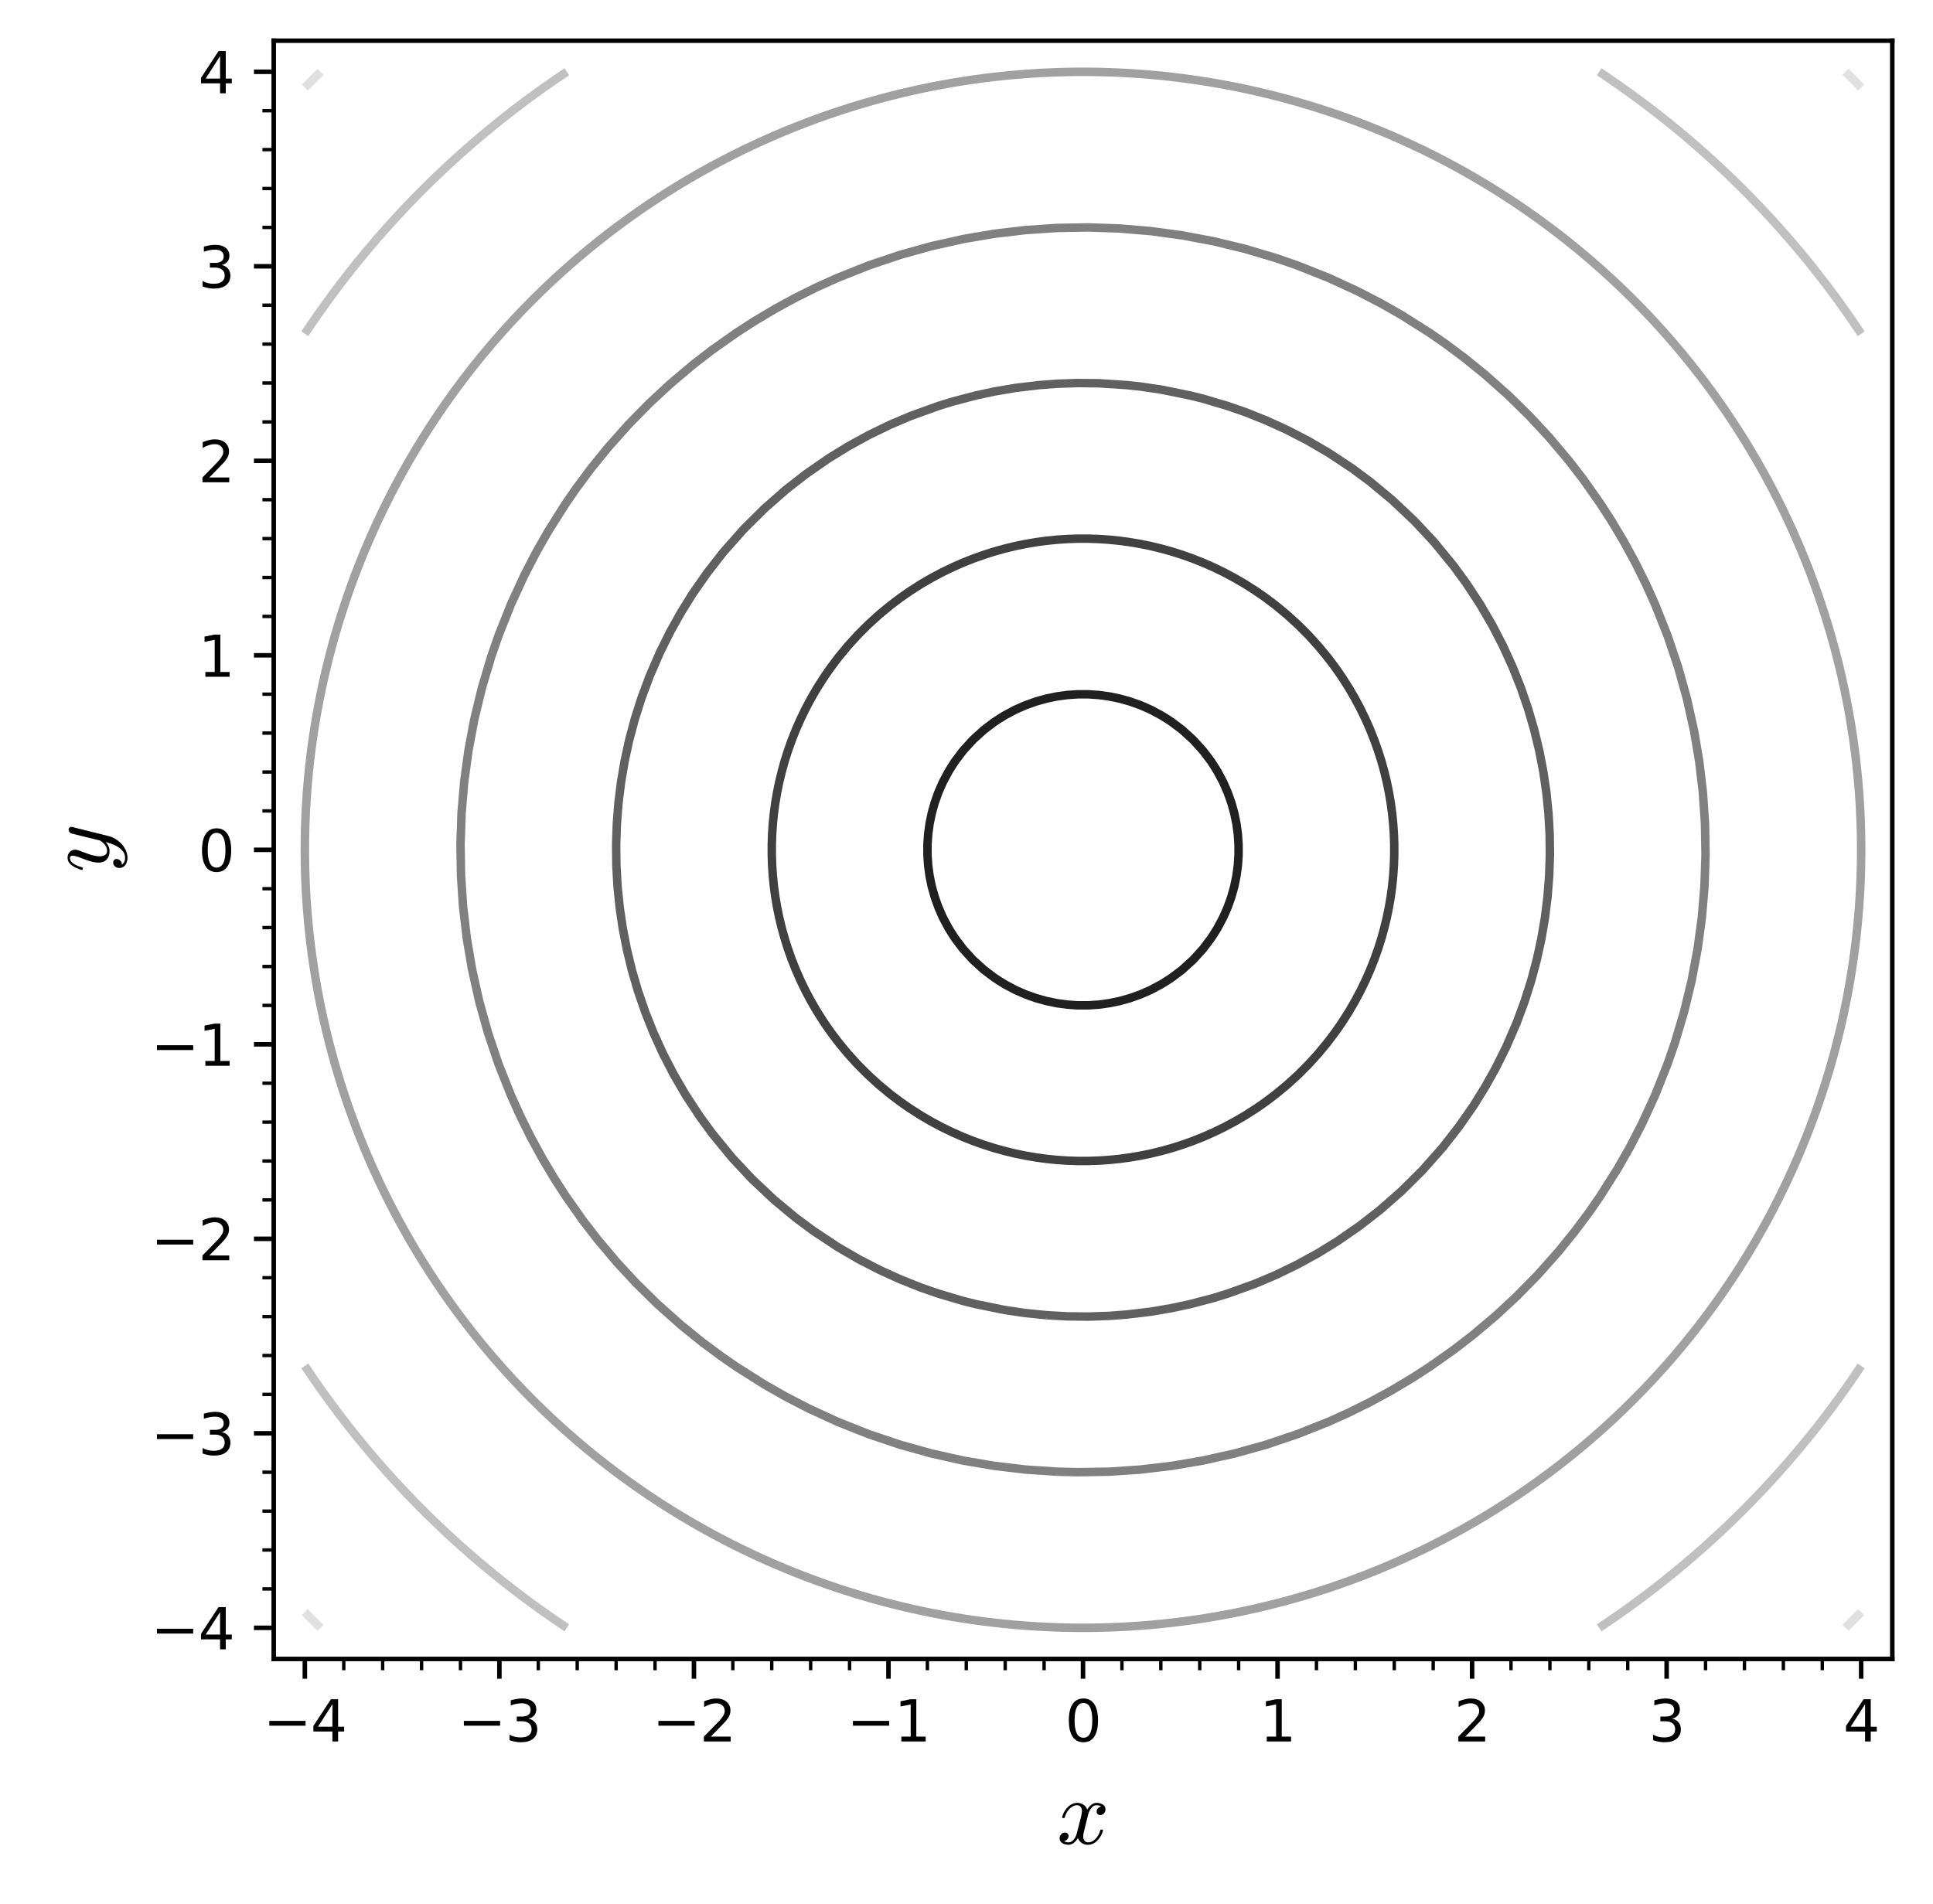 <?xml version="1.0" encoding="utf-8" standalone="no"?>
<!DOCTYPE svg PUBLIC "-//W3C//DTD SVG 1.1//EN"
  "http://www.w3.org/Graphics/SVG/1.1/DTD/svg11.dtd">
<svg xmlns:xlink="http://www.w3.org/1999/xlink" width="341.987pt" height="336.923pt" viewBox="0 0 341.987 336.923" xmlns="http://www.w3.org/2000/svg" version="1.1">
 <defs>
  <style type="text/css">*{stroke-linejoin: round; stroke-linecap: butt}</style>
 </defs>
 <g id="figure_1">
  <g id="patch_1">
   <path d="M 0 336.923 
L 341.987 336.923 
L 341.987 0 
L 0 0 
z
" style="fill: #ffffff"/>
  </g>
  <g id="axes_1">
   <g id="patch_2">
    <path d="M 48.427 293.56 
L 334.787 293.56 
L 334.787 7.2 
L 48.427 7.2 
z
" style="fill: #ffffff"/>
   </g>
   <g id="matplotlib.axis_1">
    <g id="xtick_1">
     <g id="line2d_1">
      <defs>
       <path id="m25e2cc72e9" d="M 0 0 
L 0 3.5 
" style="stroke: #000000; stroke-width: 0.8"/>
      </defs>
      <g>
       <use xlink:href="#m25e2cc72e9" x="53.934" y="293.56" style="stroke: #000000; stroke-width: 0.8"/>
      </g>
     </g>
     <g id="text_1">
      <!-- −4 -->
      <g transform="translate(46.563 308.158) scale(0.1 -0.1)">
       <defs>
        <path id="DejaVuSans-2212" d="M 678 2272 
L 4684 2272 
L 4684 1741 
L 678 1741 
L 678 2272 
z
" transform="scale(0.016)"/>
        <path id="DejaVuSans-34" d="M 2419 4116 
L 825 1625 
L 2419 1625 
L 2419 4116 
z
M 2253 4666 
L 3047 4666 
L 3047 1625 
L 3713 1625 
L 3713 1100 
L 3047 1100 
L 3047 0 
L 2419 0 
L 2419 1100 
L 313 1100 
L 313 1709 
L 2253 4666 
z
" transform="scale(0.016)"/>
       </defs>
       <use xlink:href="#DejaVuSans-2212"/>
       <use xlink:href="#DejaVuSans-34" x="83.789"/>
      </g>
     </g>
    </g>
    <g id="xtick_2">
     <g id="line2d_2">
      <g>
       <use xlink:href="#m25e2cc72e9" x="88.352" y="293.56" style="stroke: #000000; stroke-width: 0.8"/>
      </g>
     </g>
     <g id="text_2">
      <!-- −3 -->
      <g transform="translate(80.981 308.158) scale(0.1 -0.1)">
       <defs>
        <path id="DejaVuSans-33" d="M 2597 2516 
Q 3050 2419 3304 2112 
Q 3559 1806 3559 1356 
Q 3559 666 3084 287 
Q 2609 -91 1734 -91 
Q 1441 -91 1130 -33 
Q 819 25 488 141 
L 488 750 
Q 750 597 1062 519 
Q 1375 441 1716 441 
Q 2309 441 2620 675 
Q 2931 909 2931 1356 
Q 2931 1769 2642 2001 
Q 2353 2234 1838 2234 
L 1294 2234 
L 1294 2753 
L 1863 2753 
Q 2328 2753 2575 2939 
Q 2822 3125 2822 3475 
Q 2822 3834 2567 4026 
Q 2313 4219 1838 4219 
Q 1578 4219 1281 4162 
Q 984 4106 628 3988 
L 628 4550 
Q 988 4650 1302 4700 
Q 1616 4750 1894 4750 
Q 2613 4750 3031 4423 
Q 3450 4097 3450 3541 
Q 3450 3153 3228 2886 
Q 3006 2619 2597 2516 
z
" transform="scale(0.016)"/>
       </defs>
       <use xlink:href="#DejaVuSans-2212"/>
       <use xlink:href="#DejaVuSans-33" x="83.789"/>
      </g>
     </g>
    </g>
    <g id="xtick_3">
     <g id="line2d_3">
      <g>
       <use xlink:href="#m25e2cc72e9" x="122.771" y="293.56" style="stroke: #000000; stroke-width: 0.8"/>
      </g>
     </g>
     <g id="text_3">
      <!-- −2 -->
      <g transform="translate(115.4 308.158) scale(0.1 -0.1)">
       <defs>
        <path id="DejaVuSans-32" d="M 1228 531 
L 3431 531 
L 3431 0 
L 469 0 
L 469 531 
Q 828 903 1448 1529 
Q 2069 2156 2228 2338 
Q 2531 2678 2651 2914 
Q 2772 3150 2772 3378 
Q 2772 3750 2511 3984 
Q 2250 4219 1831 4219 
Q 1534 4219 1204 4116 
Q 875 4013 500 3803 
L 500 4441 
Q 881 4594 1212 4672 
Q 1544 4750 1819 4750 
Q 2544 4750 2975 4387 
Q 3406 4025 3406 3419 
Q 3406 3131 3298 2873 
Q 3191 2616 2906 2266 
Q 2828 2175 2409 1742 
Q 1991 1309 1228 531 
z
" transform="scale(0.016)"/>
       </defs>
       <use xlink:href="#DejaVuSans-2212"/>
       <use xlink:href="#DejaVuSans-32" x="83.789"/>
      </g>
     </g>
    </g>
    <g id="xtick_4">
     <g id="line2d_4">
      <g>
       <use xlink:href="#m25e2cc72e9" x="157.189" y="293.56" style="stroke: #000000; stroke-width: 0.8"/>
      </g>
     </g>
     <g id="text_4">
      <!-- −1 -->
      <g transform="translate(149.818 308.158) scale(0.1 -0.1)">
       <defs>
        <path id="DejaVuSans-31" d="M 794 531 
L 1825 531 
L 1825 4091 
L 703 3866 
L 703 4441 
L 1819 4666 
L 2450 4666 
L 2450 531 
L 3481 531 
L 3481 0 
L 794 0 
L 794 531 
z
" transform="scale(0.016)"/>
       </defs>
       <use xlink:href="#DejaVuSans-2212"/>
       <use xlink:href="#DejaVuSans-31" x="83.789"/>
      </g>
     </g>
    </g>
    <g id="xtick_5">
     <g id="line2d_5">
      <g>
       <use xlink:href="#m25e2cc72e9" x="191.607" y="293.56" style="stroke: #000000; stroke-width: 0.8"/>
      </g>
     </g>
     <g id="text_5">
      <!-- 0 -->
      <g transform="translate(188.426 308.158) scale(0.1 -0.1)">
       <defs>
        <path id="DejaVuSans-30" d="M 2034 4250 
Q 1547 4250 1301 3770 
Q 1056 3291 1056 2328 
Q 1056 1369 1301 889 
Q 1547 409 2034 409 
Q 2525 409 2770 889 
Q 3016 1369 3016 2328 
Q 3016 3291 2770 3770 
Q 2525 4250 2034 4250 
z
M 2034 4750 
Q 2819 4750 3233 4129 
Q 3647 3509 3647 2328 
Q 3647 1150 3233 529 
Q 2819 -91 2034 -91 
Q 1250 -91 836 529 
Q 422 1150 422 2328 
Q 422 3509 836 4129 
Q 1250 4750 2034 4750 
z
" transform="scale(0.016)"/>
       </defs>
       <use xlink:href="#DejaVuSans-30"/>
      </g>
     </g>
    </g>
    <g id="xtick_6">
     <g id="line2d_6">
      <g>
       <use xlink:href="#m25e2cc72e9" x="226.025" y="293.56" style="stroke: #000000; stroke-width: 0.8"/>
      </g>
     </g>
     <g id="text_6">
      <!-- 1 -->
      <g transform="translate(222.844 308.158) scale(0.1 -0.1)">
       <use xlink:href="#DejaVuSans-31"/>
      </g>
     </g>
    </g>
    <g id="xtick_7">
     <g id="line2d_7">
      <g>
       <use xlink:href="#m25e2cc72e9" x="260.444" y="293.56" style="stroke: #000000; stroke-width: 0.8"/>
      </g>
     </g>
     <g id="text_7">
      <!-- 2 -->
      <g transform="translate(257.262 308.158) scale(0.1 -0.1)">
       <use xlink:href="#DejaVuSans-32"/>
      </g>
     </g>
    </g>
    <g id="xtick_8">
     <g id="line2d_8">
      <g>
       <use xlink:href="#m25e2cc72e9" x="294.862" y="293.56" style="stroke: #000000; stroke-width: 0.8"/>
      </g>
     </g>
     <g id="text_8">
      <!-- 3 -->
      <g transform="translate(291.681 308.158) scale(0.1 -0.1)">
       <use xlink:href="#DejaVuSans-33"/>
      </g>
     </g>
    </g>
    <g id="xtick_9">
     <g id="line2d_9">
      <g>
       <use xlink:href="#m25e2cc72e9" x="329.28" y="293.56" style="stroke: #000000; stroke-width: 0.8"/>
      </g>
     </g>
     <g id="text_9">
      <!-- 4 -->
      <g transform="translate(326.099 308.158) scale(0.1 -0.1)">
       <use xlink:href="#DejaVuSans-34"/>
      </g>
     </g>
    </g>
    <g id="xtick_10">
     <g id="line2d_10">
      <defs>
       <path id="mb3d580d8e3" d="M 0 0 
L 0 2 
" style="stroke: #000000; stroke-width: 0.6"/>
      </defs>
      <g>
       <use xlink:href="#mb3d580d8e3" x="60.818" y="293.56" style="stroke: #000000; stroke-width: 0.6"/>
      </g>
     </g>
    </g>
    <g id="xtick_11">
     <g id="line2d_11">
      <g>
       <use xlink:href="#mb3d580d8e3" x="67.701" y="293.56" style="stroke: #000000; stroke-width: 0.6"/>
      </g>
     </g>
    </g>
    <g id="xtick_12">
     <g id="line2d_12">
      <g>
       <use xlink:href="#mb3d580d8e3" x="74.585" y="293.56" style="stroke: #000000; stroke-width: 0.6"/>
      </g>
     </g>
    </g>
    <g id="xtick_13">
     <g id="line2d_13">
      <g>
       <use xlink:href="#mb3d580d8e3" x="81.469" y="293.56" style="stroke: #000000; stroke-width: 0.6"/>
      </g>
     </g>
    </g>
    <g id="xtick_14">
     <g id="line2d_14">
      <g>
       <use xlink:href="#mb3d580d8e3" x="95.236" y="293.56" style="stroke: #000000; stroke-width: 0.6"/>
      </g>
     </g>
    </g>
    <g id="xtick_15">
     <g id="line2d_15">
      <g>
       <use xlink:href="#mb3d580d8e3" x="102.12" y="293.56" style="stroke: #000000; stroke-width: 0.6"/>
      </g>
     </g>
    </g>
    <g id="xtick_16">
     <g id="line2d_16">
      <g>
       <use xlink:href="#mb3d580d8e3" x="109.003" y="293.56" style="stroke: #000000; stroke-width: 0.6"/>
      </g>
     </g>
    </g>
    <g id="xtick_17">
     <g id="line2d_17">
      <g>
       <use xlink:href="#mb3d580d8e3" x="115.887" y="293.56" style="stroke: #000000; stroke-width: 0.6"/>
      </g>
     </g>
    </g>
    <g id="xtick_18">
     <g id="line2d_18">
      <g>
       <use xlink:href="#mb3d580d8e3" x="129.654" y="293.56" style="stroke: #000000; stroke-width: 0.6"/>
      </g>
     </g>
    </g>
    <g id="xtick_19">
     <g id="line2d_19">
      <g>
       <use xlink:href="#mb3d580d8e3" x="136.538" y="293.56" style="stroke: #000000; stroke-width: 0.6"/>
      </g>
     </g>
    </g>
    <g id="xtick_20">
     <g id="line2d_20">
      <g>
       <use xlink:href="#mb3d580d8e3" x="143.422" y="293.56" style="stroke: #000000; stroke-width: 0.6"/>
      </g>
     </g>
    </g>
    <g id="xtick_21">
     <g id="line2d_21">
      <g>
       <use xlink:href="#mb3d580d8e3" x="150.305" y="293.56" style="stroke: #000000; stroke-width: 0.6"/>
      </g>
     </g>
    </g>
    <g id="xtick_22">
     <g id="line2d_22">
      <g>
       <use xlink:href="#mb3d580d8e3" x="164.073" y="293.56" style="stroke: #000000; stroke-width: 0.6"/>
      </g>
     </g>
    </g>
    <g id="xtick_23">
     <g id="line2d_23">
      <g>
       <use xlink:href="#mb3d580d8e3" x="170.956" y="293.56" style="stroke: #000000; stroke-width: 0.6"/>
      </g>
     </g>
    </g>
    <g id="xtick_24">
     <g id="line2d_24">
      <g>
       <use xlink:href="#mb3d580d8e3" x="177.84" y="293.56" style="stroke: #000000; stroke-width: 0.6"/>
      </g>
     </g>
    </g>
    <g id="xtick_25">
     <g id="line2d_25">
      <g>
       <use xlink:href="#mb3d580d8e3" x="184.724" y="293.56" style="stroke: #000000; stroke-width: 0.6"/>
      </g>
     </g>
    </g>
    <g id="xtick_26">
     <g id="line2d_26">
      <g>
       <use xlink:href="#mb3d580d8e3" x="198.491" y="293.56" style="stroke: #000000; stroke-width: 0.6"/>
      </g>
     </g>
    </g>
    <g id="xtick_27">
     <g id="line2d_27">
      <g>
       <use xlink:href="#mb3d580d8e3" x="205.374" y="293.56" style="stroke: #000000; stroke-width: 0.6"/>
      </g>
     </g>
    </g>
    <g id="xtick_28">
     <g id="line2d_28">
      <g>
       <use xlink:href="#mb3d580d8e3" x="212.258" y="293.56" style="stroke: #000000; stroke-width: 0.6"/>
      </g>
     </g>
    </g>
    <g id="xtick_29">
     <g id="line2d_29">
      <g>
       <use xlink:href="#mb3d580d8e3" x="219.142" y="293.56" style="stroke: #000000; stroke-width: 0.6"/>
      </g>
     </g>
    </g>
    <g id="xtick_30">
     <g id="line2d_30">
      <g>
       <use xlink:href="#mb3d580d8e3" x="232.909" y="293.56" style="stroke: #000000; stroke-width: 0.6"/>
      </g>
     </g>
    </g>
    <g id="xtick_31">
     <g id="line2d_31">
      <g>
       <use xlink:href="#mb3d580d8e3" x="239.793" y="293.56" style="stroke: #000000; stroke-width: 0.6"/>
      </g>
     </g>
    </g>
    <g id="xtick_32">
     <g id="line2d_32">
      <g>
       <use xlink:href="#mb3d580d8e3" x="246.676" y="293.56" style="stroke: #000000; stroke-width: 0.6"/>
      </g>
     </g>
    </g>
    <g id="xtick_33">
     <g id="line2d_33">
      <g>
       <use xlink:href="#mb3d580d8e3" x="253.56" y="293.56" style="stroke: #000000; stroke-width: 0.6"/>
      </g>
     </g>
    </g>
    <g id="xtick_34">
     <g id="line2d_34">
      <g>
       <use xlink:href="#mb3d580d8e3" x="267.327" y="293.56" style="stroke: #000000; stroke-width: 0.6"/>
      </g>
     </g>
    </g>
    <g id="xtick_35">
     <g id="line2d_35">
      <g>
       <use xlink:href="#mb3d580d8e3" x="274.211" y="293.56" style="stroke: #000000; stroke-width: 0.6"/>
      </g>
     </g>
    </g>
    <g id="xtick_36">
     <g id="line2d_36">
      <g>
       <use xlink:href="#mb3d580d8e3" x="281.095" y="293.56" style="stroke: #000000; stroke-width: 0.6"/>
      </g>
     </g>
    </g>
    <g id="xtick_37">
     <g id="line2d_37">
      <g>
       <use xlink:href="#mb3d580d8e3" x="287.978" y="293.56" style="stroke: #000000; stroke-width: 0.6"/>
      </g>
     </g>
    </g>
    <g id="xtick_38">
     <g id="line2d_38">
      <g>
       <use xlink:href="#mb3d580d8e3" x="301.746" y="293.56" style="stroke: #000000; stroke-width: 0.6"/>
      </g>
     </g>
    </g>
    <g id="xtick_39">
     <g id="line2d_39">
      <g>
       <use xlink:href="#mb3d580d8e3" x="308.629" y="293.56" style="stroke: #000000; stroke-width: 0.6"/>
      </g>
     </g>
    </g>
    <g id="xtick_40">
     <g id="line2d_40">
      <g>
       <use xlink:href="#mb3d580d8e3" x="315.513" y="293.56" style="stroke: #000000; stroke-width: 0.6"/>
      </g>
     </g>
    </g>
    <g id="xtick_41">
     <g id="line2d_41">
      <g>
       <use xlink:href="#mb3d580d8e3" x="322.397" y="293.56" style="stroke: #000000; stroke-width: 0.6"/>
      </g>
     </g>
    </g>
    <g id="text_10">
     <!-- $x$ -->
     <g transform="translate(186.967 326.396) scale(0.16 -0.16)">
      <defs>
       <path id="Cmmi10-78" d="M 500 184 
Q 613 97 819 97 
Q 1019 97 1172 289 
Q 1325 481 1381 709 
L 1672 1844 
Q 1741 2153 1741 2266 
Q 1741 2425 1652 2544 
Q 1563 2663 1403 2663 
Q 1200 2663 1022 2536 
Q 844 2409 722 2214 
Q 600 2019 550 1819 
Q 538 1778 500 1778 
L 422 1778 
Q 372 1778 372 1838 
L 372 1856 
Q 434 2094 584 2320 
Q 734 2547 951 2687 
Q 1169 2828 1416 2828 
Q 1650 2828 1839 2703 
Q 2028 2578 2106 2363 
Q 2216 2559 2386 2693 
Q 2556 2828 2759 2828 
Q 2897 2828 3040 2779 
Q 3184 2731 3275 2631 
Q 3366 2531 3366 2381 
Q 3366 2219 3261 2101 
Q 3156 1984 2994 1984 
Q 2891 1984 2822 2050 
Q 2753 2116 2753 2216 
Q 2753 2350 2845 2451 
Q 2938 2553 3066 2572 
Q 2950 2663 2747 2663 
Q 2541 2663 2389 2472 
Q 2238 2281 2175 2047 
L 1894 916 
Q 1825 659 1825 494 
Q 1825 331 1917 214 
Q 2009 97 2163 97 
Q 2463 97 2698 361 
Q 2934 625 3009 941 
Q 3022 978 3059 978 
L 3138 978 
Q 3163 978 3178 961 
Q 3194 944 3194 922 
Q 3194 916 3188 903 
Q 3097 522 2806 225 
Q 2516 -72 2150 -72 
Q 1916 -72 1727 54 
Q 1538 181 1459 397 
Q 1359 209 1182 68 
Q 1006 -72 806 -72 
Q 669 -72 523 -23 
Q 378 25 287 125 
Q 197 225 197 378 
Q 197 528 301 651 
Q 406 775 563 775 
Q 669 775 741 711 
Q 813 647 813 544 
Q 813 409 723 309 
Q 634 209 500 184 
z
" transform="scale(0.016)"/>
      </defs>
      <use xlink:href="#Cmmi10-78" transform="translate(0 0.812)"/>
     </g>
    </g>
   </g>
   <g id="matplotlib.axis_2">
    <g id="ytick_1">
     <g id="line2d_42">
      <defs>
       <path id="m253e078f9f" d="M 0 0 
L -3.5 0 
" style="stroke: #000000; stroke-width: 0.8"/>
      </defs>
      <g>
       <use xlink:href="#m253e078f9f" x="48.427" y="288.053" style="stroke: #000000; stroke-width: 0.8"/>
      </g>
     </g>
     <g id="text_11">
      <!-- −4 -->
      <g transform="translate(26.685 291.852) scale(0.1 -0.1)">
       <use xlink:href="#DejaVuSans-2212"/>
       <use xlink:href="#DejaVuSans-34" x="83.789"/>
      </g>
     </g>
    </g>
    <g id="ytick_2">
     <g id="line2d_43">
      <g>
       <use xlink:href="#m253e078f9f" x="48.427" y="253.635" style="stroke: #000000; stroke-width: 0.8"/>
      </g>
     </g>
     <g id="text_12">
      <!-- −3 -->
      <g transform="translate(26.685 257.434) scale(0.1 -0.1)">
       <use xlink:href="#DejaVuSans-2212"/>
       <use xlink:href="#DejaVuSans-33" x="83.789"/>
      </g>
     </g>
    </g>
    <g id="ytick_3">
     <g id="line2d_44">
      <g>
       <use xlink:href="#m253e078f9f" x="48.427" y="219.217" style="stroke: #000000; stroke-width: 0.8"/>
      </g>
     </g>
     <g id="text_13">
      <!-- −2 -->
      <g transform="translate(26.685 223.016) scale(0.1 -0.1)">
       <use xlink:href="#DejaVuSans-2212"/>
       <use xlink:href="#DejaVuSans-32" x="83.789"/>
      </g>
     </g>
    </g>
    <g id="ytick_4">
     <g id="line2d_45">
      <g>
       <use xlink:href="#m253e078f9f" x="48.427" y="184.798" style="stroke: #000000; stroke-width: 0.8"/>
      </g>
     </g>
     <g id="text_14">
      <!-- −1 -->
      <g transform="translate(26.685 188.597) scale(0.1 -0.1)">
       <use xlink:href="#DejaVuSans-2212"/>
       <use xlink:href="#DejaVuSans-31" x="83.789"/>
      </g>
     </g>
    </g>
    <g id="ytick_5">
     <g id="line2d_46">
      <g>
       <use xlink:href="#m253e078f9f" x="48.427" y="150.38" style="stroke: #000000; stroke-width: 0.8"/>
      </g>
     </g>
     <g id="text_15">
      <!-- 0 -->
      <g transform="translate(35.065 154.179) scale(0.1 -0.1)">
       <use xlink:href="#DejaVuSans-30"/>
      </g>
     </g>
    </g>
    <g id="ytick_6">
     <g id="line2d_47">
      <g>
       <use xlink:href="#m253e078f9f" x="48.427" y="115.962" style="stroke: #000000; stroke-width: 0.8"/>
      </g>
     </g>
     <g id="text_16">
      <!-- 1 -->
      <g transform="translate(35.065 119.761) scale(0.1 -0.1)">
       <use xlink:href="#DejaVuSans-31"/>
      </g>
     </g>
    </g>
    <g id="ytick_7">
     <g id="line2d_48">
      <g>
       <use xlink:href="#m253e078f9f" x="48.427" y="81.543" style="stroke: #000000; stroke-width: 0.8"/>
      </g>
     </g>
     <g id="text_17">
      <!-- 2 -->
      <g transform="translate(35.065 85.343) scale(0.1 -0.1)">
       <use xlink:href="#DejaVuSans-32"/>
      </g>
     </g>
    </g>
    <g id="ytick_8">
     <g id="line2d_49">
      <g>
       <use xlink:href="#m253e078f9f" x="48.427" y="47.125" style="stroke: #000000; stroke-width: 0.8"/>
      </g>
     </g>
     <g id="text_18">
      <!-- 3 -->
      <g transform="translate(35.065 50.924) scale(0.1 -0.1)">
       <use xlink:href="#DejaVuSans-33"/>
      </g>
     </g>
    </g>
    <g id="ytick_9">
     <g id="line2d_50">
      <g>
       <use xlink:href="#m253e078f9f" x="48.427" y="12.707" style="stroke: #000000; stroke-width: 0.8"/>
      </g>
     </g>
     <g id="text_19">
      <!-- 4 -->
      <g transform="translate(35.065 16.506) scale(0.1 -0.1)">
       <use xlink:href="#DejaVuSans-34"/>
      </g>
     </g>
    </g>
    <g id="ytick_10">
     <g id="line2d_51">
      <defs>
       <path id="m0e99b63d14" d="M 0 0 
L -2 0 
" style="stroke: #000000; stroke-width: 0.6"/>
      </defs>
      <g>
       <use xlink:href="#m0e99b63d14" x="48.427" y="281.169" style="stroke: #000000; stroke-width: 0.6"/>
      </g>
     </g>
    </g>
    <g id="ytick_11">
     <g id="line2d_52">
      <g>
       <use xlink:href="#m0e99b63d14" x="48.427" y="274.286" style="stroke: #000000; stroke-width: 0.6"/>
      </g>
     </g>
    </g>
    <g id="ytick_12">
     <g id="line2d_53">
      <g>
       <use xlink:href="#m0e99b63d14" x="48.427" y="267.402" style="stroke: #000000; stroke-width: 0.6"/>
      </g>
     </g>
    </g>
    <g id="ytick_13">
     <g id="line2d_54">
      <g>
       <use xlink:href="#m0e99b63d14" x="48.427" y="260.518" style="stroke: #000000; stroke-width: 0.6"/>
      </g>
     </g>
    </g>
    <g id="ytick_14">
     <g id="line2d_55">
      <g>
       <use xlink:href="#m0e99b63d14" x="48.427" y="246.751" style="stroke: #000000; stroke-width: 0.6"/>
      </g>
     </g>
    </g>
    <g id="ytick_15">
     <g id="line2d_56">
      <g>
       <use xlink:href="#m0e99b63d14" x="48.427" y="239.868" style="stroke: #000000; stroke-width: 0.6"/>
      </g>
     </g>
    </g>
    <g id="ytick_16">
     <g id="line2d_57">
      <g>
       <use xlink:href="#m0e99b63d14" x="48.427" y="232.984" style="stroke: #000000; stroke-width: 0.6"/>
      </g>
     </g>
    </g>
    <g id="ytick_17">
     <g id="line2d_58">
      <g>
       <use xlink:href="#m0e99b63d14" x="48.427" y="226.1" style="stroke: #000000; stroke-width: 0.6"/>
      </g>
     </g>
    </g>
    <g id="ytick_18">
     <g id="line2d_59">
      <g>
       <use xlink:href="#m0e99b63d14" x="48.427" y="212.333" style="stroke: #000000; stroke-width: 0.6"/>
      </g>
     </g>
    </g>
    <g id="ytick_19">
     <g id="line2d_60">
      <g>
       <use xlink:href="#m0e99b63d14" x="48.427" y="205.449" style="stroke: #000000; stroke-width: 0.6"/>
      </g>
     </g>
    </g>
    <g id="ytick_20">
     <g id="line2d_61">
      <g>
       <use xlink:href="#m0e99b63d14" x="48.427" y="198.566" style="stroke: #000000; stroke-width: 0.6"/>
      </g>
     </g>
    </g>
    <g id="ytick_21">
     <g id="line2d_62">
      <g>
       <use xlink:href="#m0e99b63d14" x="48.427" y="191.682" style="stroke: #000000; stroke-width: 0.6"/>
      </g>
     </g>
    </g>
    <g id="ytick_22">
     <g id="line2d_63">
      <g>
       <use xlink:href="#m0e99b63d14" x="48.427" y="177.915" style="stroke: #000000; stroke-width: 0.6"/>
      </g>
     </g>
    </g>
    <g id="ytick_23">
     <g id="line2d_64">
      <g>
       <use xlink:href="#m0e99b63d14" x="48.427" y="171.031" style="stroke: #000000; stroke-width: 0.6"/>
      </g>
     </g>
    </g>
    <g id="ytick_24">
     <g id="line2d_65">
      <g>
       <use xlink:href="#m0e99b63d14" x="48.427" y="164.147" style="stroke: #000000; stroke-width: 0.6"/>
      </g>
     </g>
    </g>
    <g id="ytick_25">
     <g id="line2d_66">
      <g>
       <use xlink:href="#m0e99b63d14" x="48.427" y="157.264" style="stroke: #000000; stroke-width: 0.6"/>
      </g>
     </g>
    </g>
    <g id="ytick_26">
     <g id="line2d_67">
      <g>
       <use xlink:href="#m0e99b63d14" x="48.427" y="143.496" style="stroke: #000000; stroke-width: 0.6"/>
      </g>
     </g>
    </g>
    <g id="ytick_27">
     <g id="line2d_68">
      <g>
       <use xlink:href="#m0e99b63d14" x="48.427" y="136.613" style="stroke: #000000; stroke-width: 0.6"/>
      </g>
     </g>
    </g>
    <g id="ytick_28">
     <g id="line2d_69">
      <g>
       <use xlink:href="#m0e99b63d14" x="48.427" y="129.729" style="stroke: #000000; stroke-width: 0.6"/>
      </g>
     </g>
    </g>
    <g id="ytick_29">
     <g id="line2d_70">
      <g>
       <use xlink:href="#m0e99b63d14" x="48.427" y="122.845" style="stroke: #000000; stroke-width: 0.6"/>
      </g>
     </g>
    </g>
    <g id="ytick_30">
     <g id="line2d_71">
      <g>
       <use xlink:href="#m0e99b63d14" x="48.427" y="109.078" style="stroke: #000000; stroke-width: 0.6"/>
      </g>
     </g>
    </g>
    <g id="ytick_31">
     <g id="line2d_72">
      <g>
       <use xlink:href="#m0e99b63d14" x="48.427" y="102.194" style="stroke: #000000; stroke-width: 0.6"/>
      </g>
     </g>
    </g>
    <g id="ytick_32">
     <g id="line2d_73">
      <g>
       <use xlink:href="#m0e99b63d14" x="48.427" y="95.311" style="stroke: #000000; stroke-width: 0.6"/>
      </g>
     </g>
    </g>
    <g id="ytick_33">
     <g id="line2d_74">
      <g>
       <use xlink:href="#m0e99b63d14" x="48.427" y="88.427" style="stroke: #000000; stroke-width: 0.6"/>
      </g>
     </g>
    </g>
    <g id="ytick_34">
     <g id="line2d_75">
      <g>
       <use xlink:href="#m0e99b63d14" x="48.427" y="74.66" style="stroke: #000000; stroke-width: 0.6"/>
      </g>
     </g>
    </g>
    <g id="ytick_35">
     <g id="line2d_76">
      <g>
       <use xlink:href="#m0e99b63d14" x="48.427" y="67.776" style="stroke: #000000; stroke-width: 0.6"/>
      </g>
     </g>
    </g>
    <g id="ytick_36">
     <g id="line2d_77">
      <g>
       <use xlink:href="#m0e99b63d14" x="48.427" y="60.892" style="stroke: #000000; stroke-width: 0.6"/>
      </g>
     </g>
    </g>
    <g id="ytick_37">
     <g id="line2d_78">
      <g>
       <use xlink:href="#m0e99b63d14" x="48.427" y="54.009" style="stroke: #000000; stroke-width: 0.6"/>
      </g>
     </g>
    </g>
    <g id="ytick_38">
     <g id="line2d_79">
      <g>
       <use xlink:href="#m0e99b63d14" x="48.427" y="40.242" style="stroke: #000000; stroke-width: 0.6"/>
      </g>
     </g>
    </g>
    <g id="ytick_39">
     <g id="line2d_80">
      <g>
       <use xlink:href="#m0e99b63d14" x="48.427" y="33.358" style="stroke: #000000; stroke-width: 0.6"/>
      </g>
     </g>
    </g>
    <g id="ytick_40">
     <g id="line2d_81">
      <g>
       <use xlink:href="#m0e99b63d14" x="48.427" y="26.474" style="stroke: #000000; stroke-width: 0.6"/>
      </g>
     </g>
    </g>
    <g id="ytick_41">
     <g id="line2d_82">
      <g>
       <use xlink:href="#m0e99b63d14" x="48.427" y="19.591" style="stroke: #000000; stroke-width: 0.6"/>
      </g>
     </g>
    </g>
    <g id="text_20">
     <!-- $y$ -->
     <g transform="translate(19.325 154.38) rotate(-90) scale(0.16 -0.16)">
      <defs>
       <path id="Cmmi10-79" d="M 538 -916 
Q 672 -1147 1006 -1147 
Q 1309 -1147 1531 -934 
Q 1753 -722 1889 -420 
Q 2025 -119 2100 197 
Q 1816 -72 1484 -72 
Q 1231 -72 1053 15 
Q 875 103 776 276 
Q 678 450 678 697 
Q 678 906 734 1126 
Q 791 1347 892 1617 
Q 994 1888 1069 2088 
Q 1153 2322 1153 2472 
Q 1153 2663 1013 2663 
Q 759 2663 595 2402 
Q 431 2141 353 1819 
Q 341 1778 300 1778 
L 225 1778 
Q 172 1778 172 1838 
L 172 1856 
Q 275 2238 487 2533 
Q 700 2828 1025 2828 
Q 1253 2828 1411 2678 
Q 1569 2528 1569 2297 
Q 1569 2178 1516 2047 
Q 1488 1969 1388 1706 
Q 1288 1444 1234 1272 
Q 1181 1100 1147 934 
Q 1113 769 1113 603 
Q 1113 391 1203 244 
Q 1294 97 1491 97 
Q 1888 97 2203 581 
L 2688 2553 
Q 2709 2638 2787 2698 
Q 2866 2759 2956 2759 
Q 3034 2759 3092 2709 
Q 3150 2659 3150 2578 
Q 3150 2541 3144 2528 
L 2509 -19 
Q 2425 -347 2200 -647 
Q 1975 -947 1658 -1130 
Q 1341 -1313 997 -1313 
Q 831 -1313 668 -1248 
Q 506 -1184 406 -1056 
Q 306 -928 306 -756 
Q 306 -581 409 -453 
Q 513 -325 684 -325 
Q 788 -325 858 -389 
Q 928 -453 928 -556 
Q 928 -703 818 -812 
Q 709 -922 563 -922 
Q 556 -919 550 -917 
Q 544 -916 538 -916 
z
" transform="scale(0.016)"/>
      </defs>
      <use xlink:href="#Cmmi10-79" transform="translate(0 0.812)"/>
     </g>
    </g>
   </g>
   <g id="PathCollection_1"/>
   <g id="PathCollection_2">
    <path d="M 186.987 177.524 
L 185.289 177.175 
L 185.139 177.144 
L 183.291 176.628 
L 181.443 175.968 
L 179.975 175.327 
L 179.595 175.155 
L 177.747 174.168 
L 176.641 173.48 
L 175.9 172.99 
L 174.101 171.632 
L 174.052 171.591 
L 172.204 169.913 
L 172.074 169.784 
L 170.396 167.936 
L 170.356 167.886 
L 168.997 166.088 
L 168.508 165.346 
L 167.819 164.24 
L 166.832 162.392 
L 166.66 162.012 
L 166.019 160.544 
L 165.36 158.696 
L 164.843 156.848 
L 164.812 156.698 
L 164.463 155 
L 164.213 153.152 
L 164.088 151.304 
L 164.088 149.456 
L 164.213 147.608 
L 164.463 145.76 
L 164.812 144.062 
L 164.843 143.912 
L 165.36 142.064 
L 166.019 140.216 
L 166.66 138.748 
L 166.832 138.368 
L 167.819 136.52 
L 168.508 135.414 
L 168.997 134.672 
L 170.356 132.874 
L 170.396 132.824 
L 172.074 130.976 
L 172.204 130.847 
L 174.052 129.169 
L 174.101 129.128 
L 175.9 127.77 
L 176.641 127.28 
L 177.747 126.592 
L 179.595 125.605 
L 179.975 125.433 
L 181.443 124.792 
L 183.291 124.132 
L 185.139 123.616 
L 185.289 123.585 
L 186.987 123.236 
L 188.835 122.985 
L 190.683 122.861 
L 192.531 122.861 
L 194.379 122.985 
L 196.227 123.236 
L 197.925 123.585 
L 198.075 123.616 
L 199.923 124.132 
L 201.771 124.792 
L 203.24 125.433 
L 203.619 125.605 
L 205.467 126.592 
L 206.573 127.28 
L 207.315 127.77 
L 209.114 129.128 
L 209.163 129.169 
L 211.011 130.847 
L 211.14 130.976 
L 212.819 132.824 
L 212.859 132.874 
L 214.217 134.672 
L 214.707 135.414 
L 215.395 136.52 
L 216.382 138.368 
L 216.555 138.748 
L 217.195 140.216 
L 217.855 142.064 
L 218.371 143.912 
L 218.403 144.062 
L 218.751 145.76 
L 219.002 147.608 
L 219.126 149.456 
L 219.126 151.304 
L 219.002 153.152 
L 218.751 155 
L 218.403 156.698 
L 218.371 156.848 
L 217.855 158.696 
L 217.195 160.544 
L 216.555 162.012 
L 216.382 162.392 
L 215.395 164.24 
L 214.707 165.346 
L 214.217 166.088 
L 212.859 167.886 
L 212.819 167.936 
L 211.14 169.784 
L 211.011 169.913 
L 209.163 171.591 
L 209.114 171.632 
L 207.315 172.99 
L 206.573 173.48 
L 205.467 174.168 
L 203.619 175.155 
L 203.24 175.327 
L 201.771 175.968 
L 199.923 176.628 
L 198.075 177.144 
L 197.925 177.175 
L 196.227 177.524 
L 194.379 177.775 
L 192.531 177.899 
L 190.683 177.899 
L 188.835 177.775 
L 186.987 177.524 
z
" clip-path="url(#pc175906421)" style="fill: none; stroke: #202020; stroke-width: 1.5"/>
   </g>
   <g id="PathCollection_3">
    <path d="M 185.139 205.068 
L 183.859 204.895 
L 183.291 204.818 
L 181.443 204.503 
L 179.595 204.123 
L 177.747 203.676 
L 175.9 203.161 
L 175.535 203.047 
L 174.052 202.575 
L 172.204 201.917 
L 170.394 201.199 
L 170.356 201.183 
L 168.508 200.369 
L 166.66 199.474 
L 166.424 199.351 
L 164.812 198.488 
L 163.114 197.503 
L 162.964 197.413 
L 161.116 196.235 
L 160.267 195.655 
L 159.268 194.95 
L 157.749 193.807 
L 157.42 193.55 
L 155.572 192.022 
L 155.5 191.959 
L 153.724 190.346 
L 153.478 190.111 
L 151.876 188.509 
L 151.641 188.263 
L 150.028 186.487 
L 149.965 186.415 
L 148.437 184.567 
L 148.18 184.238 
L 147.037 182.719 
L 146.332 181.72 
L 145.752 180.871 
L 144.574 179.023 
L 144.484 178.873 
L 143.499 177.175 
L 142.636 175.563 
L 142.513 175.327 
L 141.618 173.48 
L 140.804 171.632 
L 140.788 171.593 
L 140.071 169.784 
L 139.412 167.936 
L 138.94 166.453 
L 138.826 166.088 
L 138.311 164.24 
L 137.864 162.392 
L 137.484 160.544 
L 137.169 158.696 
L 137.092 158.128 
L 136.919 156.848 
L 136.732 155 
L 136.608 153.152 
L 136.546 151.304 
L 136.546 149.456 
L 136.608 147.608 
L 136.732 145.76 
L 136.919 143.912 
L 137.092 142.632 
L 137.169 142.064 
L 137.484 140.216 
L 137.864 138.368 
L 138.311 136.52 
L 138.826 134.672 
L 138.94 134.307 
L 139.412 132.824 
L 140.071 130.976 
L 140.788 129.167 
L 140.804 129.128 
L 141.618 127.28 
L 142.513 125.433 
L 142.636 125.197 
L 143.499 123.585 
L 144.484 121.887 
L 144.574 121.737 
L 145.752 119.889 
L 146.332 119.04 
L 147.037 118.041 
L 148.18 116.522 
L 148.437 116.193 
L 149.965 114.345 
L 150.028 114.273 
L 151.641 112.497 
L 151.876 112.251 
L 153.478 110.649 
L 153.724 110.414 
L 155.5 108.801 
L 155.572 108.738 
L 157.42 107.21 
L 157.749 106.953 
L 159.268 105.81 
L 160.267 105.105 
L 161.116 104.525 
L 162.964 103.347 
L 163.114 103.257 
L 164.812 102.272 
L 166.424 101.409 
L 166.66 101.286 
L 168.508 100.391 
L 170.356 99.577 
L 170.394 99.561 
L 172.204 98.843 
L 174.052 98.185 
L 175.535 97.713 
L 175.9 97.599 
L 177.747 97.084 
L 179.595 96.637 
L 181.443 96.257 
L 183.291 95.942 
L 183.859 95.865 
L 185.139 95.692 
L 186.987 95.505 
L 188.835 95.381 
L 190.683 95.319 
L 192.531 95.319 
L 194.379 95.381 
L 196.227 95.505 
L 198.075 95.692 
L 199.356 95.865 
L 199.923 95.942 
L 201.771 96.257 
L 203.619 96.637 
L 205.467 97.084 
L 207.315 97.599 
L 207.68 97.713 
L 209.163 98.185 
L 211.011 98.843 
L 212.82 99.561 
L 212.859 99.577 
L 214.707 100.391 
L 216.555 101.286 
L 216.79 101.409 
L 218.403 102.272 
L 220.1 103.257 
L 220.251 103.347 
L 222.099 104.525 
L 222.948 105.105 
L 223.947 105.81 
L 225.466 106.953 
L 225.794 107.21 
L 227.642 108.738 
L 227.714 108.801 
L 229.49 110.414 
L 229.737 110.649 
L 231.338 112.251 
L 231.574 112.497 
L 233.186 114.273 
L 233.249 114.345 
L 234.778 116.193 
L 235.034 116.522 
L 236.177 118.041 
L 236.882 119.04 
L 237.462 119.889 
L 238.641 121.737 
L 238.73 121.887 
L 239.716 123.585 
L 240.578 125.197 
L 240.701 125.433 
L 241.596 127.28 
L 242.411 129.128 
L 242.426 129.167 
L 243.144 130.976 
L 243.803 132.824 
L 244.274 134.307 
L 244.389 134.672 
L 244.903 136.52 
L 245.35 138.368 
L 245.73 140.216 
L 246.045 142.064 
L 246.122 142.632 
L 246.295 143.912 
L 246.482 145.76 
L 246.607 147.608 
L 246.669 149.456 
L 246.669 151.304 
L 246.607 153.152 
L 246.482 155 
L 246.295 156.848 
L 246.122 158.128 
L 246.045 158.696 
L 245.73 160.544 
L 245.35 162.392 
L 244.903 164.24 
L 244.389 166.088 
L 244.274 166.453 
L 243.803 167.936 
L 243.144 169.784 
L 242.426 171.593 
L 242.411 171.632 
L 241.596 173.48 
L 240.701 175.327 
L 240.578 175.563 
L 239.716 177.175 
L 238.73 178.873 
L 238.641 179.023 
L 237.462 180.871 
L 236.882 181.72 
L 236.177 182.719 
L 235.034 184.238 
L 234.778 184.567 
L 233.249 186.415 
L 233.186 186.487 
L 231.574 188.263 
L 231.338 188.509 
L 229.737 190.111 
L 229.49 190.346 
L 227.714 191.959 
L 227.642 192.022 
L 225.794 193.55 
L 225.466 193.807 
L 223.947 194.95 
L 222.948 195.655 
L 222.099 196.235 
L 220.251 197.413 
L 220.1 197.503 
L 218.403 198.488 
L 216.79 199.351 
L 216.555 199.474 
L 214.707 200.369 
L 212.859 201.183 
L 212.82 201.199 
L 211.011 201.917 
L 209.163 202.575 
L 207.68 203.047 
L 207.315 203.161 
L 205.467 203.676 
L 203.619 204.123 
L 201.771 204.503 
L 199.923 204.818 
L 199.356 204.895 
L 198.075 205.068 
L 196.227 205.255 
L 194.379 205.379 
L 192.531 205.441 
L 190.683 205.441 
L 188.835 205.379 
L 186.987 205.255 
L 185.139 205.068 
z
" clip-path="url(#pc175906421)" style="fill: none; stroke: #404040; stroke-width: 1.5"/>
   </g>
   <g id="PathCollection_4">
    <path d="M 185.139 232.73 
L 181.443 232.356 
L 177.747 231.813 
L 172.61 230.766 
L 170.356 230.203 
L 166.025 228.918 
L 162.964 227.858 
L 159.268 226.389 
L 155.572 224.708 
L 151.876 222.8 
L 148.18 220.646 
L 143.928 217.831 
L 140.788 215.5 
L 136.919 212.287 
L 133.002 208.591 
L 129.547 204.895 
L 126.005 200.572 
L 123.764 197.503 
L 121.342 193.807 
L 119.187 190.111 
L 117.279 186.415 
L 115.598 182.719 
L 114.129 179.023 
L 112.861 175.327 
L 111.784 171.632 
L 110.891 167.936 
L 110.175 164.24 
L 109.631 160.544 
L 109.257 156.848 
L 109.05 153.152 
L 109.009 149.456 
L 109.133 145.76 
L 109.423 142.064 
L 109.881 138.368 
L 110.511 134.672 
L 111.315 130.976 
L 112.299 127.28 
L 113.471 123.585 
L 114.917 119.693 
L 116.765 115.432 
L 118.613 111.72 
L 120.461 108.414 
L 122.517 105.105 
L 125.087 101.409 
L 127.971 97.713 
L 131.548 93.67 
L 135.244 89.995 
L 139.085 86.625 
L 142.636 83.86 
L 146.654 81.081 
L 150.028 79.004 
L 153.724 76.976 
L 157.42 75.183 
L 161.116 73.61 
L 166.025 71.842 
L 168.508 71.072 
L 172.61 69.994 
L 175.9 69.284 
L 179.595 68.654 
L 183.848 68.146 
L 186.987 67.905 
L 190.683 67.781 
L 194.379 67.823 
L 199.367 68.146 
L 201.771 68.404 
L 205.467 68.947 
L 210.604 69.994 
L 212.859 70.557 
L 217.189 71.842 
L 220.251 72.902 
L 223.947 74.371 
L 227.642 76.052 
L 231.338 77.96 
L 235.034 80.114 
L 239.287 82.929 
L 242.426 85.26 
L 246.295 88.473 
L 250.213 92.169 
L 253.667 95.865 
L 257.21 100.188 
L 259.45 103.257 
L 261.873 106.953 
L 264.027 110.649 
L 265.936 114.345 
L 267.617 118.041 
L 269.085 121.737 
L 270.354 125.433 
L 271.43 129.128 
L 272.324 132.824 
L 273.04 136.52 
L 273.583 140.216 
L 273.957 143.912 
L 274.165 147.608 
L 274.206 151.304 
L 274.082 155 
L 273.791 158.696 
L 273.333 162.392 
L 272.704 166.088 
L 271.9 169.784 
L 270.915 173.48 
L 269.744 177.175 
L 268.298 181.067 
L 266.45 185.328 
L 264.602 189.04 
L 262.754 192.346 
L 260.697 195.655 
L 258.127 199.351 
L 255.243 203.047 
L 251.666 207.09 
L 247.97 210.765 
L 244.129 214.135 
L 240.578 216.9 
L 236.56 219.679 
L 233.186 221.756 
L 229.49 223.784 
L 225.794 225.577 
L 222.099 227.15 
L 217.189 228.918 
L 214.707 229.688 
L 210.604 230.766 
L 207.315 231.476 
L 203.619 232.106 
L 199.367 232.614 
L 196.227 232.855 
L 192.531 232.979 
L 188.835 232.937 
L 185.139 232.73 
L 185.139 232.73 
" clip-path="url(#pc175906421)" style="fill: none; stroke: #606060; stroke-width: 1.5"/>
   </g>
   <g id="PathCollection_5">
    <path d="M 186.987 260.422 
L 181.443 260.048 
L 175.9 259.393 
L 170.356 258.449 
L 164.812 257.209 
L 159.268 255.663 
L 153.724 253.798 
L 148.18 251.595 
L 143.074 249.246 
L 138.94 247.109 
L 135.244 245.003 
L 130.268 241.854 
L 127.596 240.006 
L 124.157 237.447 
L 120.461 234.455 
L 116.32 230.766 
L 112.558 227.07 
L 109.132 223.374 
L 105.677 219.272 
L 103.14 215.983 
L 100.133 211.719 
L 98.109 208.591 
L 95.907 204.895 
L 93.895 201.199 
L 92.059 197.503 
L 90.392 193.807 
L 88.189 188.263 
L 86.324 182.719 
L 84.778 177.175 
L 83.501 171.435 
L 82.595 166.088 
L 81.939 160.544 
L 81.566 155 
L 81.473 149.456 
L 81.659 143.912 
L 82.126 138.368 
L 82.877 132.824 
L 83.918 127.28 
L 85.259 121.737 
L 86.909 116.193 
L 88.189 112.497 
L 90.392 106.953 
L 92.741 101.846 
L 94.878 97.713 
L 96.984 94.017 
L 100.133 89.041 
L 101.981 86.369 
L 104.541 82.929 
L 107.532 79.234 
L 111.221 75.093 
L 114.917 71.331 
L 118.613 67.905 
L 122.715 64.45 
L 126.005 61.913 
L 130.268 58.906 
L 133.396 56.882 
L 137.092 54.68 
L 140.788 52.667 
L 144.484 50.832 
L 148.18 49.165 
L 153.724 46.962 
L 159.268 45.097 
L 164.812 43.551 
L 170.552 42.274 
L 175.9 41.367 
L 181.443 40.712 
L 186.987 40.338 
L 192.531 40.245 
L 198.075 40.432 
L 203.619 40.899 
L 209.163 41.65 
L 214.707 42.691 
L 220.251 44.031 
L 225.794 45.682 
L 229.49 46.962 
L 235.034 49.165 
L 240.141 51.514 
L 244.274 53.651 
L 247.97 55.757 
L 252.946 58.906 
L 255.618 60.754 
L 259.058 63.313 
L 262.754 66.305 
L 266.895 69.994 
L 270.656 73.69 
L 274.082 77.386 
L 277.537 81.488 
L 280.075 84.777 
L 283.081 89.041 
L 285.105 92.169 
L 287.307 95.865 
L 289.32 99.561 
L 291.155 103.257 
L 292.822 106.953 
L 295.025 112.497 
L 296.891 118.041 
L 298.436 123.585 
L 299.713 129.325 
L 300.62 134.672 
L 301.276 140.216 
L 301.649 145.76 
L 301.742 151.304 
L 301.556 156.848 
L 301.089 162.392 
L 300.337 167.936 
L 299.296 173.48 
L 297.956 179.023 
L 296.305 184.567 
L 295.025 188.263 
L 292.822 193.807 
L 290.473 198.914 
L 288.337 203.047 
L 286.23 206.743 
L 283.081 211.719 
L 281.233 214.391 
L 278.674 217.831 
L 275.682 221.526 
L 271.993 225.667 
L 268.298 229.429 
L 264.602 232.855 
L 260.499 236.31 
L 257.21 238.847 
L 252.946 241.854 
L 249.818 243.878 
L 246.122 246.08 
L 242.426 248.093 
L 238.73 249.928 
L 235.034 251.595 
L 229.49 253.798 
L 223.947 255.663 
L 218.403 257.209 
L 212.662 258.486 
L 207.315 259.393 
L 201.771 260.048 
L 196.227 260.422 
L 190.683 260.515 
L 186.987 260.422 
L 186.987 260.422 
" clip-path="url(#pc175906421)" style="fill: none; stroke: #808080; stroke-width: 1.5"/>
   </g>
   <g id="PathCollection_6">
    <path d="M 170.356 286.403 
L 169.142 286.205 
L 168.508 286.101 
L 166.66 285.774 
L 164.812 285.42 
L 162.964 285.04 
L 161.116 284.634 
L 159.933 284.357 
L 159.268 284.201 
L 157.42 283.741 
L 155.572 283.253 
L 153.724 282.738 
L 152.942 282.509 
L 151.876 282.195 
L 150.028 281.624 
L 148.18 281.024 
L 147.111 280.661 
L 146.332 280.395 
L 144.484 279.737 
L 142.636 279.049 
L 142.028 278.813 
L 140.788 278.33 
L 138.94 277.58 
L 137.482 276.965 
L 137.092 276.8 
L 135.244 275.986 
L 133.396 275.141 
L 133.346 275.117 
L 131.548 274.262 
L 129.701 273.349 
L 129.544 273.269 
L 127.853 272.401 
L 126.011 271.421 
L 126.005 271.418 
L 124.157 270.397 
L 122.713 269.573 
L 122.309 269.34 
L 120.461 268.244 
L 119.612 267.726 
L 118.613 267.108 
L 116.765 265.933 
L 116.68 265.878 
L 114.917 264.714 
L 113.909 264.03 
L 113.069 263.452 
L 111.269 262.182 
L 111.221 262.147 
L 109.373 260.794 
L 108.76 260.334 
L 107.525 259.393 
L 106.363 258.486 
L 105.677 257.942 
L 104.069 256.638 
L 103.829 256.44 
L 101.981 254.883 
L 101.872 254.79 
L 100.133 253.269 
L 99.767 252.942 
L 98.285 251.595 
L 97.744 251.094 
L 96.437 249.86 
L 95.8 249.246 
L 94.589 248.058 
L 93.929 247.398 
L 92.741 246.187 
L 92.128 245.55 
L 90.893 244.243 
L 90.392 243.702 
L 89.045 242.22 
L 88.718 241.854 
L 87.197 240.115 
L 87.104 240.006 
L 85.547 238.158 
L 85.349 237.918 
L 84.045 236.31 
L 83.501 235.624 
L 82.595 234.462 
L 81.654 233.227 
L 81.194 232.614 
L 79.84 230.766 
L 79.806 230.718 
L 78.535 228.918 
L 77.958 228.079 
L 77.273 227.07 
L 76.11 225.307 
L 76.054 225.222 
L 74.879 223.374 
L 74.262 222.375 
L 73.743 221.526 
L 72.647 219.679 
L 72.414 219.274 
L 71.59 217.831 
L 70.569 215.983 
L 70.566 215.976 
L 69.587 214.135 
L 68.718 212.443 
L 68.638 212.287 
L 67.726 210.439 
L 66.87 208.641 
L 66.846 208.591 
L 66.001 206.743 
L 65.187 204.895 
L 65.022 204.505 
L 64.407 203.047 
L 63.657 201.199 
L 63.174 199.959 
L 62.938 199.351 
L 62.25 197.503 
L 61.592 195.655 
L 61.326 194.876 
L 60.963 193.807 
L 60.363 191.959 
L 59.792 190.111 
L 59.478 189.045 
L 59.249 188.263 
L 58.734 186.415 
L 58.247 184.567 
L 57.786 182.719 
L 57.63 182.054 
L 57.353 180.871 
L 56.947 179.023 
L 56.567 177.175 
L 56.213 175.327 
L 55.886 173.48 
L 55.782 172.845 
L 55.584 171.632 
L 55.308 169.784 
L 55.058 167.936 
L 54.833 166.088 
L 54.634 164.24 
L 54.459 162.392 
L 54.31 160.544 
L 54.185 158.696 
L 54.086 156.848 
L 54.012 155 
L 53.962 153.152 
L 53.937 151.304 
L 53.937 149.456 
L 53.962 147.608 
L 54.012 145.76 
L 54.086 143.912 
L 54.185 142.064 
L 54.31 140.216 
L 54.459 138.368 
L 54.634 136.52 
L 54.833 134.672 
L 55.058 132.824 
L 55.308 130.976 
L 55.584 129.128 
L 55.782 127.915 
L 55.886 127.28 
L 56.213 125.433 
L 56.567 123.585 
L 56.947 121.737 
L 57.353 119.889 
L 57.63 118.706 
L 57.786 118.041 
L 58.247 116.193 
L 58.734 114.345 
L 59.249 112.497 
L 59.478 111.715 
L 59.792 110.649 
L 60.363 108.801 
L 60.963 106.953 
L 61.326 105.884 
L 61.592 105.105 
L 62.25 103.257 
L 62.938 101.409 
L 63.174 100.801 
L 63.657 99.561 
L 64.407 97.713 
L 65.022 96.255 
L 65.187 95.865 
L 66.001 94.017 
L 66.846 92.169 
L 66.87 92.119 
L 67.726 90.321 
L 68.638 88.473 
L 68.718 88.317 
L 69.587 86.625 
L 70.566 84.784 
L 70.569 84.777 
L 71.59 82.929 
L 72.414 81.486 
L 72.647 81.081 
L 73.743 79.234 
L 74.262 78.385 
L 74.879 77.386 
L 76.054 75.538 
L 76.11 75.453 
L 77.273 73.69 
L 77.958 72.681 
L 78.535 71.842 
L 79.806 70.042 
L 79.84 69.994 
L 81.194 68.146 
L 81.654 67.533 
L 82.595 66.298 
L 83.501 65.136 
L 84.045 64.45 
L 85.349 62.842 
L 85.547 62.602 
L 87.104 60.754 
L 87.197 60.645 
L 88.718 58.906 
L 89.045 58.54 
L 90.392 57.058 
L 90.893 56.517 
L 92.128 55.21 
L 92.741 54.573 
L 93.929 53.362 
L 94.589 52.702 
L 95.8 51.514 
L 96.437 50.9 
L 97.744 49.666 
L 98.285 49.165 
L 99.767 47.818 
L 100.133 47.491 
L 101.872 45.97 
L 101.981 45.877 
L 103.829 44.32 
L 104.069 44.122 
L 105.677 42.818 
L 106.363 42.274 
L 107.525 41.367 
L 108.76 40.426 
L 109.373 39.966 
L 111.221 38.613 
L 111.269 38.578 
L 113.069 37.308 
L 113.909 36.73 
L 114.917 36.046 
L 116.68 34.882 
L 116.765 34.827 
L 118.613 33.652 
L 119.612 33.034 
L 120.461 32.516 
L 122.309 31.42 
L 122.713 31.187 
L 124.157 30.363 
L 126.005 29.342 
L 126.011 29.339 
L 127.853 28.359 
L 129.544 27.491 
L 129.701 27.411 
L 131.548 26.498 
L 133.346 25.643 
L 133.396 25.619 
L 135.244 24.774 
L 137.092 23.96 
L 137.482 23.795 
L 138.94 23.18 
L 140.788 22.43 
L 142.028 21.947 
L 142.636 21.711 
L 144.484 21.023 
L 146.332 20.365 
L 147.111 20.099 
L 148.18 19.736 
L 150.028 19.136 
L 151.876 18.565 
L 152.942 18.251 
L 153.724 18.022 
L 155.572 17.507 
L 157.42 17.019 
L 159.268 16.559 
L 159.933 16.403 
L 161.116 16.126 
L 162.964 15.72 
L 164.812 15.34 
L 166.66 14.986 
L 168.508 14.659 
L 169.142 14.555 
L 170.356 14.357 
L 172.204 14.081 
L 174.052 13.831 
L 175.9 13.606 
L 177.747 13.406 
L 179.595 13.232 
L 181.443 13.083 
L 183.291 12.958 
L 185.139 12.859 
L 186.987 12.784 
L 188.835 12.735 
L 190.683 12.71 
L 192.531 12.71 
L 194.379 12.735 
L 196.227 12.784 
L 198.075 12.859 
L 199.923 12.958 
L 201.771 13.083 
L 203.619 13.232 
L 205.467 13.406 
L 207.315 13.606 
L 209.163 13.831 
L 211.011 14.081 
L 212.859 14.357 
L 214.072 14.555 
L 214.707 14.659 
L 216.555 14.986 
L 218.403 15.34 
L 220.251 15.72 
L 222.099 16.126 
L 223.281 16.403 
L 223.947 16.559 
L 225.794 17.019 
L 227.642 17.507 
L 229.49 18.022 
L 230.272 18.251 
L 231.338 18.565 
L 233.186 19.136 
L 235.034 19.736 
L 236.104 20.099 
L 236.882 20.365 
L 238.73 21.023 
L 240.578 21.711 
L 241.187 21.947 
L 242.426 22.43 
L 244.274 23.18 
L 245.733 23.795 
L 246.122 23.96 
L 247.97 24.774 
L 249.818 25.619 
L 249.869 25.643 
L 251.666 26.498 
L 253.514 27.411 
L 253.671 27.491 
L 255.362 28.359 
L 257.203 29.339 
L 257.21 29.342 
L 259.058 30.363 
L 260.501 31.187 
L 260.906 31.42 
L 262.754 32.516 
L 263.602 33.034 
L 264.602 33.652 
L 266.45 34.827 
L 266.534 34.882 
L 268.298 36.046 
L 269.306 36.73 
L 270.146 37.308 
L 271.945 38.578 
L 271.993 38.613 
L 273.841 39.966 
L 274.454 40.426 
L 275.689 41.367 
L 276.851 42.274 
L 277.537 42.818 
L 279.145 44.122 
L 279.385 44.32 
L 281.233 45.877 
L 281.342 45.97 
L 283.081 47.491 
L 283.448 47.818 
L 284.929 49.165 
L 285.47 49.666 
L 286.777 50.9 
L 287.414 51.514 
L 288.625 52.702 
L 289.285 53.362 
L 290.473 54.573 
L 291.087 55.21 
L 292.321 56.517 
L 292.823 57.058 
L 294.169 58.54 
L 294.496 58.906 
L 296.017 60.645 
L 296.111 60.754 
L 297.667 62.602 
L 297.865 62.842 
L 299.169 64.45 
L 299.713 65.136 
L 300.62 66.298 
L 301.561 67.533 
L 302.021 68.146 
L 303.374 69.994 
L 303.409 70.042 
L 304.68 71.842 
L 305.257 72.681 
L 305.941 73.69 
L 307.105 75.453 
L 307.16 75.538 
L 308.335 77.386 
L 308.953 78.385 
L 309.471 79.234 
L 310.567 81.081 
L 310.801 81.486 
L 311.624 82.929 
L 312.645 84.777 
L 312.649 84.784 
L 313.628 86.625 
L 314.497 88.317 
L 314.576 88.473 
L 315.489 90.321 
L 316.345 92.119 
L 316.368 92.169 
L 317.214 94.017 
L 318.027 95.865 
L 318.192 96.255 
L 318.808 97.713 
L 319.557 99.561 
L 320.04 100.801 
L 320.276 101.409 
L 320.964 103.257 
L 321.623 105.105 
L 321.888 105.884 
L 322.251 106.953 
L 322.851 108.801 
L 323.422 110.649 
L 323.736 111.715 
L 323.965 112.497 
L 324.48 114.345 
L 324.968 116.193 
L 325.428 118.041 
L 325.584 118.706 
L 325.861 119.889 
L 326.267 121.737 
L 326.647 123.585 
L 327.001 125.433 
L 327.329 127.28 
L 327.432 127.915 
L 327.63 129.128 
L 327.906 130.976 
L 328.156 132.824 
L 328.381 134.672 
L 328.581 136.52 
L 328.755 138.368 
L 328.905 140.216 
L 329.029 142.064 
L 329.128 143.912 
L 329.203 145.76 
L 329.252 147.608 
L 329.277 149.456 
L 329.277 151.304 
L 329.252 153.152 
L 329.203 155 
L 329.128 156.848 
L 329.029 158.696 
L 328.905 160.544 
L 328.755 162.392 
L 328.581 164.24 
L 328.381 166.088 
L 328.156 167.936 
L 327.906 169.784 
L 327.63 171.632 
L 327.432 172.845 
L 327.329 173.48 
L 327.001 175.327 
L 326.647 177.175 
L 326.267 179.023 
L 325.861 180.871 
L 325.584 182.054 
L 325.428 182.719 
L 324.968 184.567 
L 324.48 186.415 
L 323.965 188.263 
L 323.736 189.045 
L 323.422 190.111 
L 322.851 191.959 
L 322.251 193.807 
L 321.888 194.876 
L 321.623 195.655 
L 320.964 197.503 
L 320.276 199.351 
L 320.04 199.959 
L 319.557 201.199 
L 318.808 203.047 
L 318.192 204.505 
L 318.027 204.895 
L 317.214 206.743 
L 316.368 208.591 
L 316.345 208.641 
L 315.489 210.439 
L 314.576 212.287 
L 314.497 212.443 
L 313.628 214.135 
L 312.649 215.976 
L 312.645 215.983 
L 311.624 217.831 
L 310.801 219.274 
L 310.567 219.679 
L 309.471 221.526 
L 308.953 222.375 
L 308.335 223.374 
L 307.16 225.222 
L 307.105 225.307 
L 305.941 227.07 
L 305.257 228.079 
L 304.68 228.918 
L 303.409 230.718 
L 303.374 230.766 
L 302.021 232.614 
L 301.561 233.227 
L 300.62 234.462 
L 299.713 235.624 
L 299.169 236.31 
L 297.865 237.918 
L 297.667 238.158 
L 296.111 240.006 
L 296.017 240.115 
L 294.496 241.854 
L 294.169 242.22 
L 292.823 243.702 
L 292.321 244.243 
L 291.087 245.55 
L 290.473 246.187 
L 289.285 247.398 
L 288.625 248.058 
L 287.414 249.246 
L 286.777 249.86 
L 285.47 251.094 
L 284.929 251.595 
L 283.448 252.942 
L 283.081 253.269 
L 281.342 254.79 
L 281.233 254.883 
L 279.385 256.44 
L 279.145 256.638 
L 277.537 257.942 
L 276.851 258.486 
L 275.689 259.393 
L 274.454 260.334 
L 273.841 260.794 
L 271.993 262.147 
L 271.945 262.182 
L 270.146 263.452 
L 269.306 264.03 
L 268.298 264.714 
L 266.534 265.878 
L 266.45 265.933 
L 264.602 267.108 
L 263.602 267.726 
L 262.754 268.244 
L 260.906 269.34 
L 260.501 269.573 
L 259.058 270.397 
L 257.21 271.418 
L 257.203 271.421 
L 255.362 272.401 
L 253.671 273.269 
L 253.514 273.349 
L 251.666 274.262 
L 249.869 275.117 
L 249.818 275.141 
L 247.97 275.986 
L 246.122 276.8 
L 245.733 276.965 
L 244.274 277.58 
L 242.426 278.33 
L 241.187 278.813 
L 240.578 279.049 
L 238.73 279.737 
L 236.882 280.395 
L 236.104 280.661 
L 235.034 281.024 
L 233.186 281.624 
L 231.338 282.195 
L 230.272 282.509 
L 229.49 282.738 
L 227.642 283.253 
L 225.794 283.741 
L 223.947 284.201 
L 223.281 284.357 
L 222.099 284.634 
L 220.251 285.04 
L 218.403 285.42 
L 216.555 285.774 
L 214.707 286.101 
L 214.072 286.205 
L 212.859 286.403 
L 211.011 286.679 
L 209.163 286.929 
L 207.315 287.154 
L 205.467 287.354 
L 203.619 287.528 
L 201.771 287.677 
L 199.923 287.802 
L 198.075 287.901 
L 196.227 287.976 
L 194.379 288.025 
L 192.531 288.05 
L 190.683 288.05 
L 188.835 288.025 
L 186.987 287.976 
L 185.139 287.901 
L 183.291 287.802 
L 181.443 287.677 
L 179.595 287.528 
L 177.747 287.354 
L 175.9 287.154 
L 174.052 286.929 
L 172.204 286.679 
L 170.356 286.403 
z
" clip-path="url(#pc175906421)" style="fill: none; stroke: #a0a0a0; stroke-width: 1.5"/>
   </g>
   <g id="PathCollection_7">
    <path d="M 100.286 288.053 
L 100.133 287.952 
L 98.285 286.704 
L 97.562 286.205 
L 96.437 285.421 
L 94.946 284.357 
L 94.589 284.1 
L 92.741 282.739 
L 92.435 282.509 
L 90.893 281.338 
L 90.021 280.661 
L 89.045 279.896 
L 87.693 278.813 
L 87.197 278.411 
L 85.449 276.965 
L 85.349 276.882 
L 83.501 275.306 
L 83.284 275.117 
L 81.654 273.683 
L 81.192 273.269 
L 79.806 272.009 
L 79.17 271.421 
L 77.958 270.284 
L 77.213 269.573 
L 76.11 268.505 
L 75.318 267.726 
L 74.262 266.669 
L 73.482 265.878 
L 72.414 264.774 
L 71.703 264.03 
L 70.566 262.817 
L 69.978 262.182 
L 68.718 260.795 
L 68.305 260.334 
L 66.87 258.703 
L 66.681 258.486 
L 65.105 256.638 
L 65.022 256.539 
L 63.576 254.79 
L 63.174 254.294 
L 62.091 252.942 
L 61.326 251.967 
L 60.649 251.094 
L 59.478 249.552 
L 59.248 249.246 
L 57.887 247.398 
L 57.63 247.041 
L 56.567 245.55 
L 55.782 244.426 
L 55.283 243.702 
L 54.035 241.854 
L 53.934 241.701 
" clip-path="url(#pc175906421)" style="fill: none; stroke: #c0c0c0; stroke-width: 1.5"/>
    <path d="M 329.28 241.701 
L 329.179 241.854 
L 327.932 243.702 
L 327.432 244.426 
L 326.648 245.55 
L 325.584 247.041 
L 325.327 247.398 
L 323.966 249.246 
L 323.736 249.552 
L 322.565 251.094 
L 321.888 251.967 
L 321.123 252.942 
L 320.04 254.294 
L 319.638 254.79 
L 318.192 256.539 
L 318.109 256.638 
L 316.534 258.486 
L 316.345 258.703 
L 314.91 260.334 
L 314.497 260.795 
L 313.236 262.182 
L 312.649 262.817 
L 311.511 264.03 
L 310.801 264.774 
L 309.732 265.878 
L 308.953 266.669 
L 307.896 267.726 
L 307.105 268.505 
L 306.002 269.573 
L 305.257 270.284 
L 304.044 271.421 
L 303.409 272.009 
L 302.022 273.269 
L 301.561 273.683 
L 299.931 275.117 
L 299.713 275.306 
L 297.865 276.882 
L 297.766 276.965 
L 296.017 278.411 
L 295.521 278.813 
L 294.169 279.896 
L 293.194 280.661 
L 292.321 281.338 
L 290.78 282.509 
L 290.473 282.739 
L 288.625 284.1 
L 288.268 284.357 
L 286.777 285.421 
L 285.653 286.205 
L 284.929 286.704 
L 283.081 287.952 
L 282.928 288.053 
" clip-path="url(#pc175906421)" style="fill: none; stroke: #c0c0c0; stroke-width: 1.5"/>
    <path d="M 53.934 59.059 
L 54.035 58.906 
L 55.283 57.058 
L 55.782 56.334 
L 56.567 55.21 
L 57.63 53.719 
L 57.887 53.362 
L 59.248 51.514 
L 59.478 51.208 
L 60.649 49.666 
L 61.326 48.793 
L 62.091 47.818 
L 63.174 46.466 
L 63.576 45.97 
L 65.022 44.221 
L 65.105 44.122 
L 66.681 42.274 
L 66.87 42.057 
L 68.305 40.426 
L 68.718 39.965 
L 69.978 38.578 
L 70.566 37.943 
L 71.703 36.73 
L 72.414 35.986 
L 73.482 34.882 
L 74.262 34.091 
L 75.318 33.034 
L 76.11 32.255 
L 77.213 31.187 
L 77.958 30.476 
L 79.17 29.339 
L 79.806 28.751 
L 81.192 27.491 
L 81.654 27.077 
L 83.284 25.643 
L 83.501 25.454 
L 85.349 23.878 
L 85.449 23.795 
L 87.197 22.349 
L 87.693 21.947 
L 89.045 20.864 
L 90.021 20.099 
L 90.893 19.422 
L 92.435 18.251 
L 92.741 18.021 
L 94.589 16.66 
L 94.946 16.403 
L 96.437 15.339 
L 97.562 14.555 
L 98.285 14.056 
L 100.133 12.808 
L 100.286 12.707 
" clip-path="url(#pc175906421)" style="fill: none; stroke: #c0c0c0; stroke-width: 1.5"/>
    <path d="M 282.928 12.707 
L 283.081 12.808 
L 284.929 14.056 
L 285.653 14.555 
L 286.777 15.339 
L 288.268 16.403 
L 288.625 16.66 
L 290.473 18.021 
L 290.78 18.251 
L 292.321 19.422 
L 293.194 20.099 
L 294.169 20.864 
L 295.521 21.947 
L 296.017 22.349 
L 297.766 23.795 
L 297.865 23.878 
L 299.713 25.454 
L 299.931 25.643 
L 301.561 27.077 
L 302.022 27.491 
L 303.409 28.751 
L 304.044 29.339 
L 305.257 30.476 
L 306.002 31.187 
L 307.105 32.255 
L 307.896 33.034 
L 308.953 34.091 
L 309.732 34.882 
L 310.801 35.986 
L 311.511 36.73 
L 312.649 37.943 
L 313.236 38.578 
L 314.497 39.965 
L 314.91 40.426 
L 316.345 42.057 
L 316.534 42.274 
L 318.109 44.122 
L 318.192 44.221 
L 319.638 45.97 
L 320.04 46.466 
L 321.123 47.818 
L 321.888 48.793 
L 322.565 49.666 
L 323.736 51.208 
L 323.966 51.514 
L 325.327 53.362 
L 325.584 53.719 
L 326.648 55.21 
L 327.432 56.334 
L 327.932 57.058 
L 329.179 58.906 
L 329.28 59.059 
" clip-path="url(#pc175906421)" style="fill: none; stroke: #c0c0c0; stroke-width: 1.5"/>
   </g>
   <g id="PathCollection_8">
    <path d="M 56.717 288.053 
L 55.782 287.131 
L 54.857 286.205 
L 53.934 285.27 
" clip-path="url(#pc175906421)" style="fill: none; stroke: #e0e0e0; stroke-width: 1.5"/>
    <path d="M 329.28 285.27 
L 328.358 286.205 
L 327.432 287.131 
L 326.497 288.053 
" clip-path="url(#pc175906421)" style="fill: none; stroke: #e0e0e0; stroke-width: 1.5"/>
    <path d="M 53.934 15.49 
L 54.857 14.555 
L 55.782 13.629 
L 56.717 12.707 
" clip-path="url(#pc175906421)" style="fill: none; stroke: #e0e0e0; stroke-width: 1.5"/>
    <path d="M 326.497 12.707 
L 327.432 13.629 
L 328.358 14.555 
L 329.28 15.49 
" clip-path="url(#pc175906421)" style="fill: none; stroke: #e0e0e0; stroke-width: 1.5"/>
   </g>
   <g id="PathCollection_9"/>
   <g id="patch_3">
    <path d="M 48.427 293.56 
L 48.427 7.2 
" style="fill: none; stroke: #000000; stroke-width: 0.8; stroke-linejoin: miter; stroke-linecap: square"/>
   </g>
   <g id="patch_4">
    <path d="M 334.787 293.56 
L 334.787 7.2 
" style="fill: none; stroke: #000000; stroke-width: 0.8; stroke-linejoin: miter; stroke-linecap: square"/>
   </g>
   <g id="patch_5">
    <path d="M 48.427 293.56 
L 334.787 293.56 
" style="fill: none; stroke: #000000; stroke-width: 0.8; stroke-linejoin: miter; stroke-linecap: square"/>
   </g>
   <g id="patch_6">
    <path d="M 48.427 7.2 
L 334.787 7.2 
" style="fill: none; stroke: #000000; stroke-width: 0.8; stroke-linejoin: miter; stroke-linecap: square"/>
   </g>
  </g>
 </g>
 <defs>
  <clipPath id="pc175906421">
   <rect x="48.427" y="7.2" width="286.36" height="286.36"/>
  </clipPath>
 </defs>
</svg>
